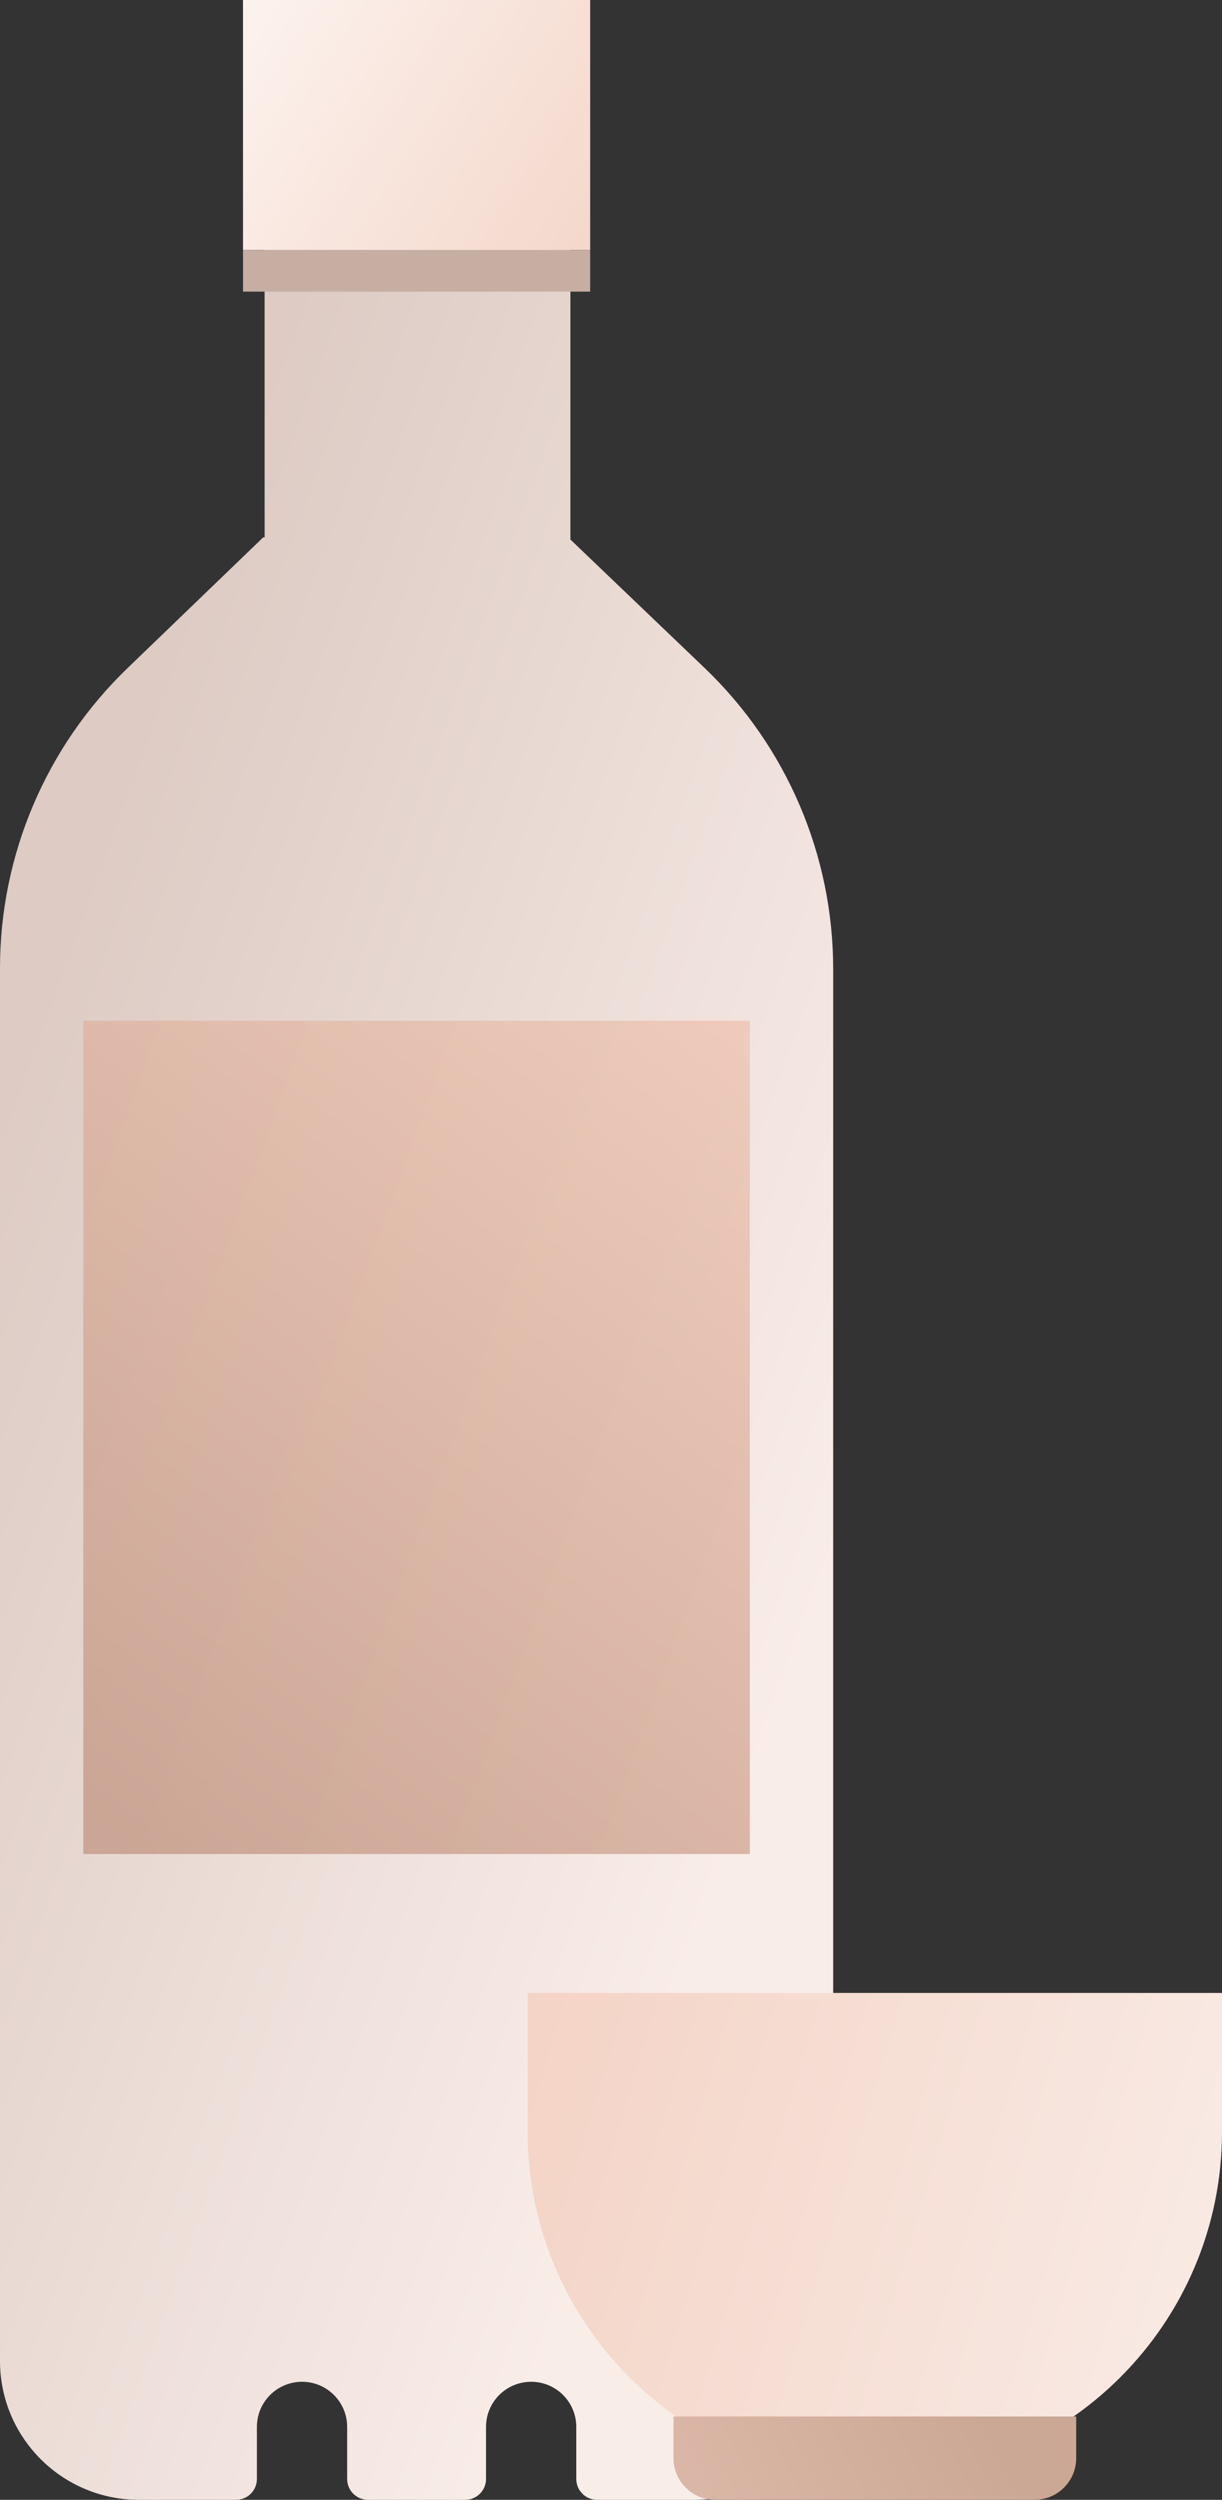 <svg width="176" height="360" viewBox="0 0 176 360" fill="none" xmlns="http://www.w3.org/2000/svg">
<rect x="0" y="0" width="176" height="360" fill="#333333" stroke="none"/>
<path fill-rule="evenodd" clip-rule="evenodd" d="M38.112 21.48H82.153V77.697L101.484 96.196C113.311 107.514 120 123.174 120 139.545V328V335.377V340C120 351.046 111.046 360 100 360H86C84.343 360 83 358.657 83 357V355.377V349.5C83 345.91 80.09 343 76.5 343C72.91 343 70 345.91 70 349.5V355.377V357C70 358.657 68.657 360 67 360H53C51.343 360 50 358.657 50 357V355.377V349.5C50 345.91 47.09 343 43.5 343C39.91 343 37 345.91 37 349.5V355.377V357C37 358.657 35.657 360 34 360H20C8.954 360 0 351.046 0 340V335.377V328V139.421C0 123.123 6.63 107.526 18.366 96.217L37.916 77.377H38.112V21.48Z" fill="url(#paint0_linear_86_981)"/>
<path d="M76 287H176V307C176 334.614 153.614 357 126 357C98.386 357 76 334.614 76 307V287Z" fill="url(#paint1_linear_86_981)"/>
<path d="M97 348H155V354C155 357.314 152.314 360 149 360H103C99.686 360 97 357.314 97 354V348Z" fill="url(#paint2_linear_86_981)"/>
<rect x="35" width="50" height="36" fill="url(#paint3_linear_86_981)"/>
<rect x="35" y="36" width="50" height="6" fill="#C6AEA3"/>
<rect x="12" y="147" width="96" height="120" fill="url(#paint4_linear_86_981)" fill-opacity="0.8"/>
<defs>
<linearGradient id="paint0_linear_86_981" x1="-4.5" y1="170.5" x2="123.5" y2="217" gradientUnits="userSpaceOnUse">
<stop stop-color="#DDCBC4"/>
<stop offset="1" stop-color="#F9EDE8"/>
</linearGradient>
<linearGradient id="paint1_linear_86_981" x1="56.5" y1="298" x2="185.5" y2="337" gradientUnits="userSpaceOnUse">
<stop stop-color="#F3D0C1"/>
<stop offset="1" stop-color="#F9EDE8"/>
</linearGradient>
<linearGradient id="paint2_linear_86_981" x1="104" y1="364" x2="140.5" y2="345" gradientUnits="userSpaceOnUse">
<stop stop-color="#DAB6A6"/>
<stop offset="1" stop-color="#CBA796"/>
</linearGradient>
<linearGradient id="paint3_linear_86_981" x1="28.75" y1="-2.68221e-07" x2="83.728" y2="34.998" gradientUnits="userSpaceOnUse">
<stop stop-color="#FDF5F1"/>
<stop offset="1" stop-color="#F4D8CC"/>
</linearGradient>
<linearGradient id="paint4_linear_86_981" x1="16.5" y1="263" x2="105.53" y2="141.069" gradientUnits="userSpaceOnUse">
<stop stop-color="#C49986"/>
<stop offset="1" stop-color="#EEC6B4"/>
</linearGradient>
</defs>
</svg>
